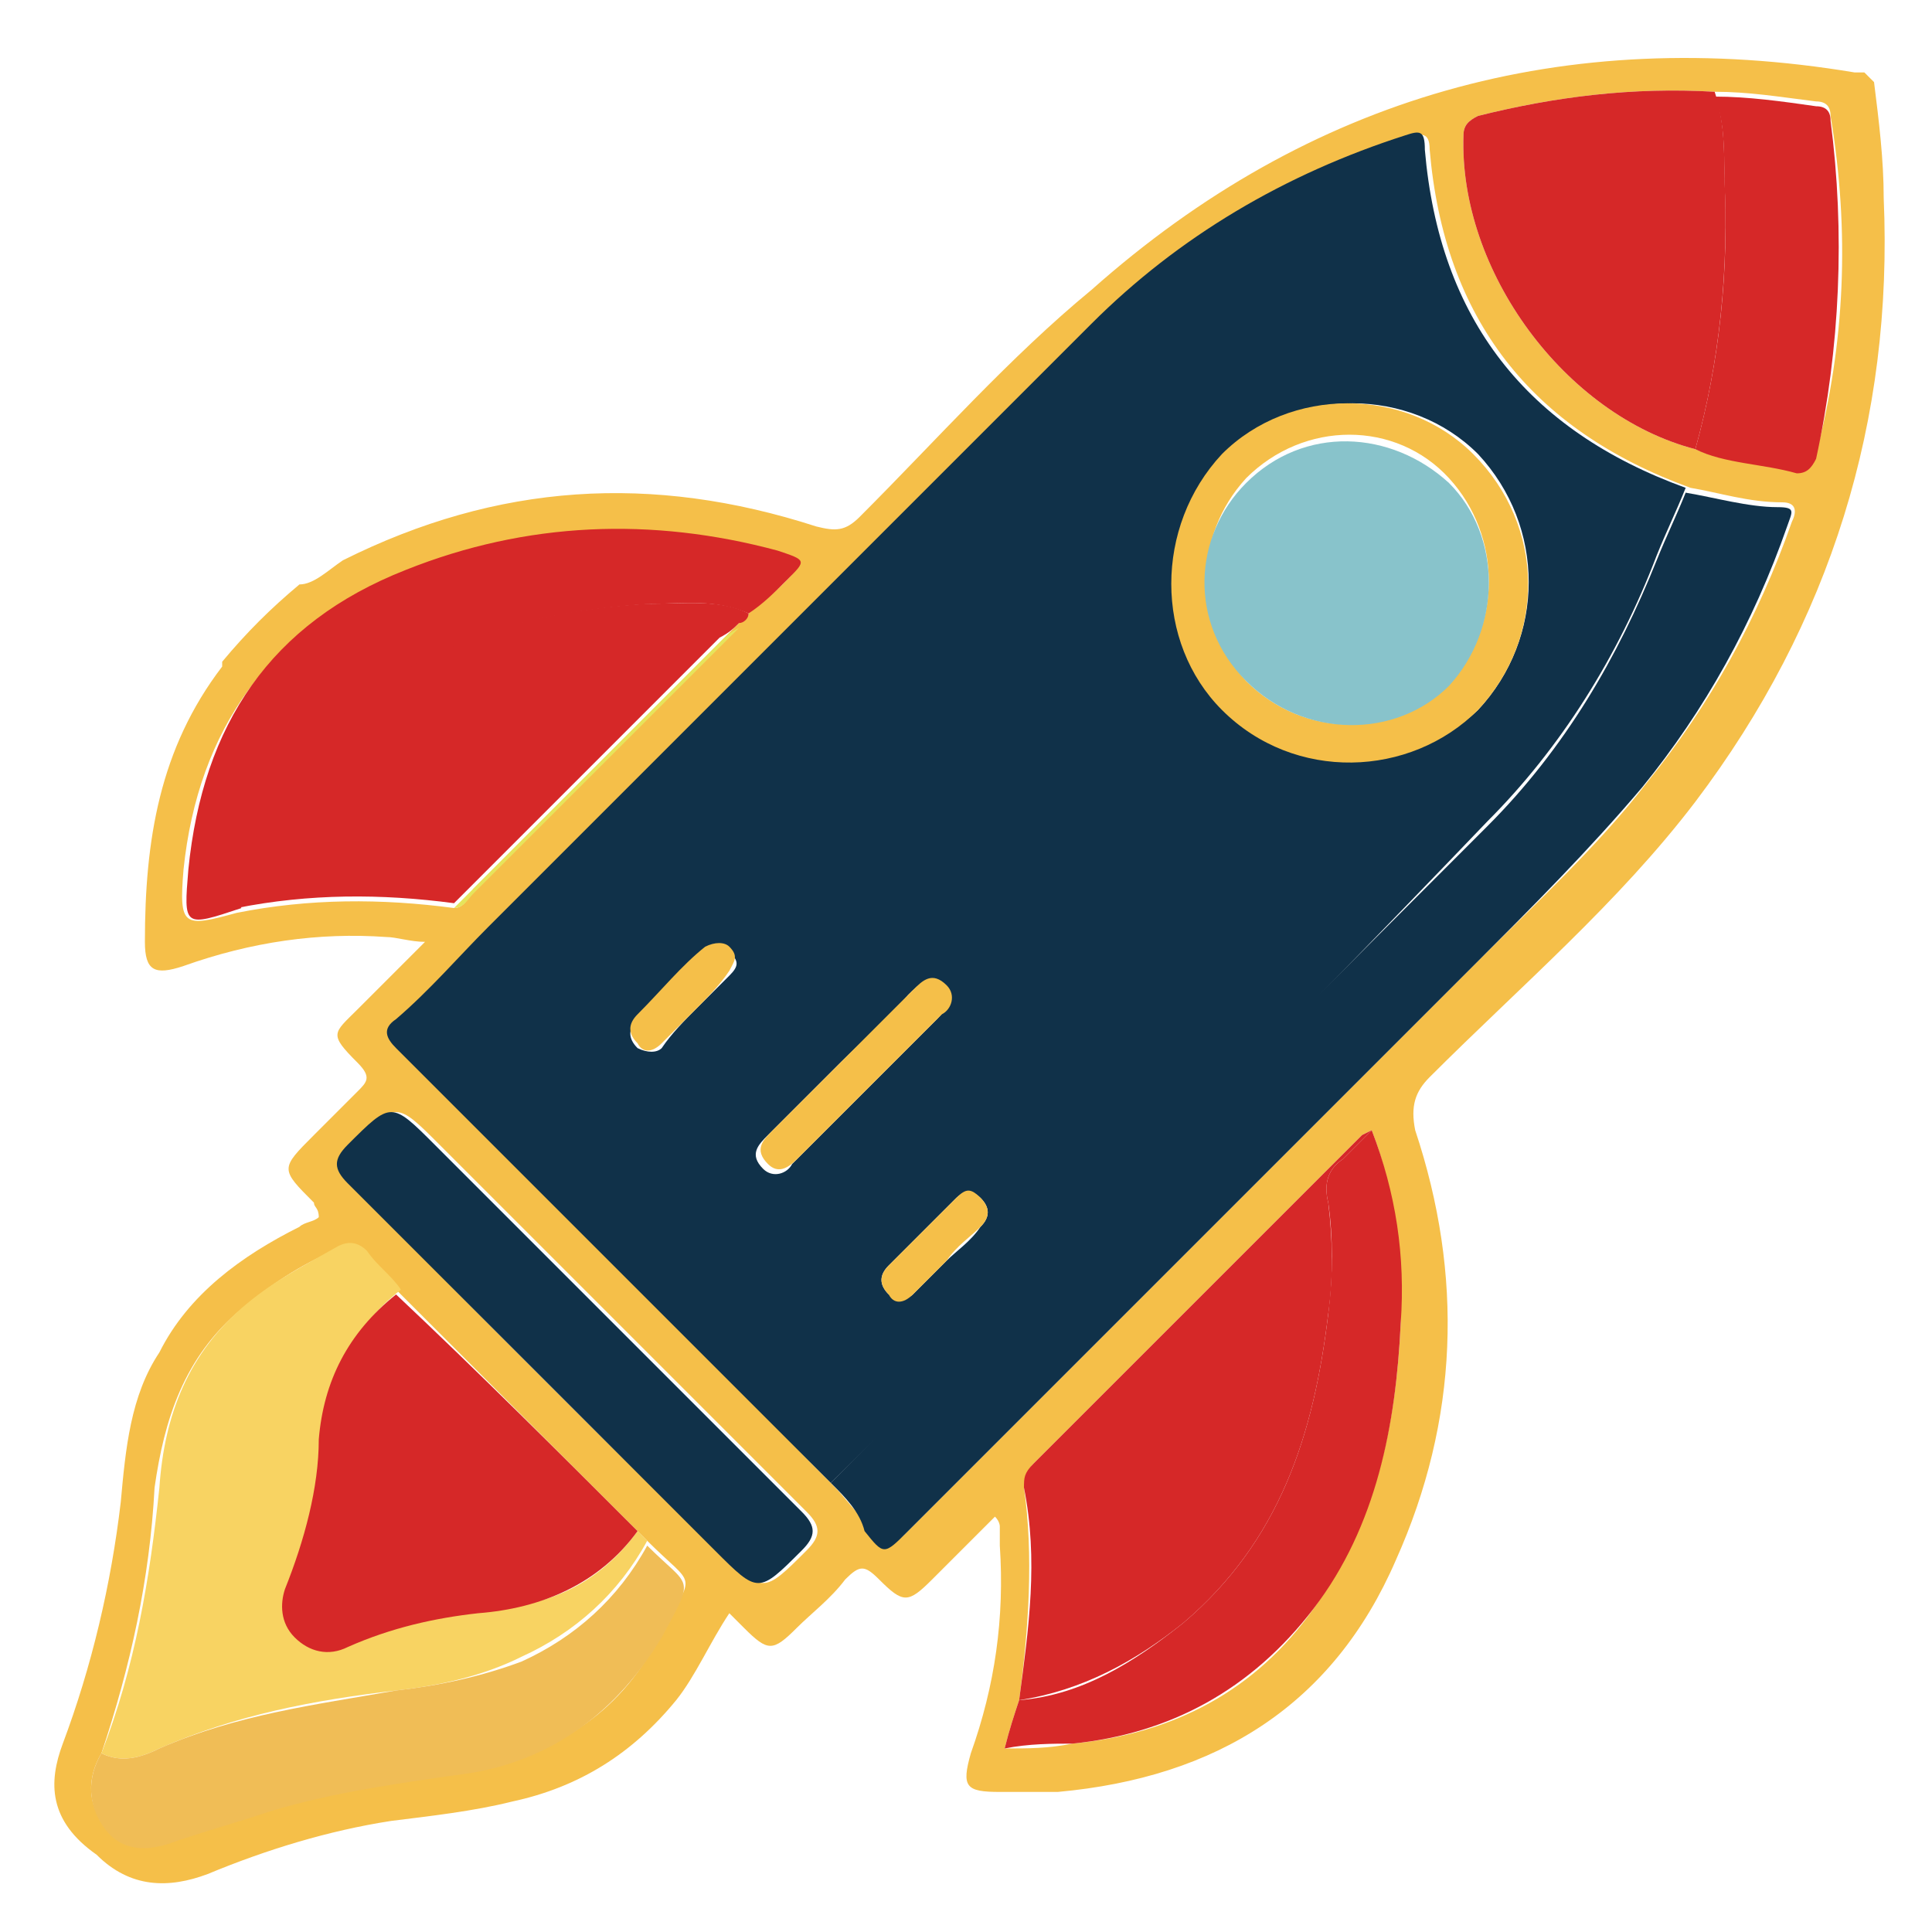 <?xml version="1.0" encoding="utf-8"?>
<!-- Generator: Adobe Illustrator 25.2.2, SVG Export Plug-In . SVG Version: 6.00 Build 0)  -->
<svg version="1.1" xmlns="http://www.w3.org/2000/svg" xmlns:xlink="http://www.w3.org/1999/xlink" x="0px" y="0px"
	 viewBox="0 0 40 40" style="enable-background:new 0 0 40 40;" xml:space="preserve">
<style type="text/css">
	.st0{display:none;}
	.st1{display:inline;}
	.st2{fill:#103149;}
	.st3{fill:#EEEEED;}
	.st4{fill:#E0E4E5;}
	.st5{fill:#F5BF49;}
	.st6{fill:#D62828;}
	.st7{fill:#F0BD56;}
	.st8{fill:#9197AB;}
	.st9{fill:#88C3CB;}
	.st10{fill:#EEEFED;}
	.st11{fill:#F8D362;}
	.st12{fill:#F77159;}
	.st13{fill:#E6E45B;}
	.st14{fill:#37416E;}
	.st15{fill:#333F6D;}
</style>
<g id="Starship" class="st0">
	<g class="st1">
		<path class="st2" d="M26.2,35.4c-0.3,0-0.5,0.2-0.7,0.3c-1.6,1-3.4,1.1-5.2,1.1c-0.4,0-0.6-0.2-0.4-0.7c0.5-1.4,0.7-2.9,0.6-4.4
			c0-0.2,0-0.4-0.2-0.5c-0.5,0.5-1,0.9-1.4,1.4c-0.3,0.3-0.6,0.4-0.9,0c-0.3-0.4-0.5-0.3-0.8,0c-0.3,0.3-0.7,0.6-1,1
			c-0.3,0.4-0.6,0.4-1,0c-0.3-0.4-0.5-0.3-0.7,0.1c-1,1.9-2.4,3.1-4.6,3.5c-2.2,0.3-4.3,0.6-6.3,1.5c-0.6,0.3-1.2,0-1.8-0.2
			c-0.2-0.2-0.3-0.3-0.5-0.5c-0.4-0.8-0.3-1.6,0.1-2.5c0.6-1.5,0.9-3,1-4.6c0.2-2.7,1.4-4.6,3.9-5.7c0.1,0,0.2-0.1,0.2-0.1l0,0
			c0,0,0-0.1,0-0.1c-1-0.9-0.7-0.9,0-1.7C6.8,23.2,6.9,23.1,7,23c0.2-0.2,0.5-0.4,0.6-0.6c0.1-0.3-0.3-0.4-0.4-0.6
			c-0.2-0.3-0.1-0.5,0.1-0.7c0.5-0.5,0.9-0.9,1.5-1.5c-1-0.2-2-0.1-2.9,0c-0.7,0.1-1.4,0.3-2.1,0.5c-0.4,0.1-0.6,0-0.7-0.4
			c-0.1-2.7,0.5-5.2,2.7-7.1c1.4-1.3,3.1-1.9,5-2.2c2.1-0.4,4.1-0.2,6.1,0.5c0.4,0.1,0.6,0,0.8-0.2c1.6-1.6,3.2-3.4,5-4.9
			c4.4-3.8,9.5-5.3,15.3-4.4c0.4,0.1,0.6,0.2,0.7,0.7c0.8,5.1-0.3,9.6-3.2,13.8c-1.1,1.6-2.6,2.9-3.9,4.2c-0.7,0.7-1.4,1.4-2.1,2.1
			c-0.3,0.3-0.3,0.5-0.2,0.9c1,3,0.9,5.9-0.3,8.8c-0.3,0.7-0.7,1.2-1,1.8C27.2,34.3,26.7,34.8,26.2,35.4z M35.4,2
			c-1.6-0.1-3.2,0.1-4.8,0.5c-0.3,0.1-0.3,0.2-0.3,0.4c-0.1,2.8,2.1,5.7,4.8,6.4c0.7,0.3,1.4,0.3,2.1,0.4c0.2,0,0.3-0.1,0.4-0.3
			c0.6-2.3,0.7-4.6,0.3-6.9c0-0.2-0.1-0.3-0.3-0.3C36.8,2.1,36.1,2,35.4,2z M21.1,35.1c-0.1,0.2-0.1,0.4-0.2,0.7
			c-0.1,0.2,0,0.4,0.2,0.3c2.7,0,4.9-1,6.4-3.3c1-1.6,1.3-3.3,1.4-5.1c0.1-1.3-0.1-2.6-0.5-3.9c-0.1-0.4-0.2-0.4-0.5-0.1
			c-0.2,0.3-0.5,0.5-0.7,0.8l0,0c-2,1.9-3.9,4-5.9,5.9c-0.1,0.1-0.2,0.3-0.1,0.5C21.4,32.2,21.3,33.6,21.1,35.1z M15.6,12.7
			c0.3-0.2,0.5-0.5,0.7-0.7c0.3-0.3,0.3-0.4-0.1-0.5c-2.5-0.7-4.9-0.6-7.3,0.2c-3,1-4.8,3.3-5,6.5c-0.1,1.1-0.1,1.1,1,0.7
			c1.3-0.2,2.7-0.4,4-0.1c0.5,0.1,0.8-0.1,1.1-0.4c1.4-1.5,2.9-2.9,4.4-4.4C14.8,13.6,15.2,13.1,15.6,12.7z M2.2,36.2
			c-0.3,0.5-0.3,1.1,0.1,1.5c0.4,0.4,1,0.4,1.5,0.2c1.1-0.4,2.2-0.8,3.3-1c1-0.2,2-0.3,2.9-0.5c1.7-0.3,2.9-1.3,3.7-2.8
			c0.7-1.2,0.6-0.9-0.3-1.8c-0.1-0.1-0.2-0.2-0.2-0.2c-1.6-1.6-3.3-3.3-4.9-4.9c-0.2-0.3-0.5-0.5-0.7-0.8c-0.2-0.2-0.4-0.2-0.6-0.1
			c-2.1,0.9-3.4,2.4-3.6,4.8C3.2,32.5,2.8,34.4,2.2,36.2z M17.3,30.6c0.3,0.3,0.5,0.6,0.8,0.9c0.4,0.5,0.4,0.5,0.9,0
			c3.9-3.9,7.8-7.8,11.6-11.6c1.2-1.2,2.4-2.3,3.5-3.6c1.3-1.6,2.2-3.4,2.9-5.4c0.1-0.3,0.1-0.4-0.3-0.4c-0.6,0-1.3-0.2-1.9-0.3
			c-3.3-1.2-5.1-3.5-5.4-7.1c0-0.4-0.2-0.2-0.4-0.2c-2.3,0.8-4.5,2-6.3,3.7c-3.3,3.3-6.6,6.6-9.9,9.9c-1.5,1.5-3.1,3.1-4.6,4.6
			c-0.2,0.2-0.3,0.4,0,0.7c1.4,1.3,2.7,2.7,4.1,4C14,27.4,15.6,29,17.3,30.6z M12.7,27.3c-1.2-1.2-2.4-2.4-3.6-3.6
			c-0.9-0.9-0.8-0.8-1.7,0C7,24,7,24.2,7.4,24.6c2.5,2.5,5,5,7.5,7.4c1,1,0.9,1,1.9,0c0.3-0.3,0.2-0.4,0-0.7
			C15.4,30,14.1,28.7,12.7,27.3z"/>
		<path class="st3" d="M17.3,30.6c-1.6-1.6-3.3-3.2-4.9-4.9c-1.4-1.3-2.7-2.7-4.1-4c-0.3-0.3-0.2-0.4,0-0.7c1.6-1.5,3.1-3.1,4.6-4.6
			c3.3-3.3,6.6-6.6,9.9-9.9c1.8-1.7,3.9-2.9,6.3-3.7c0.2-0.1,0.4-0.2,0.4,0.2c0.2,3.5,2.1,5.9,5.4,7.1c-0.2,0.4-0.3,0.7-0.5,1.1
			c-0.8,2.2-2,4.2-3.7,5.9C26.3,21.7,21.7,26.1,17.3,30.6z M30.5,14.7c1.5-1.4,1.5-3.8,0-5.2c-1.4-1.4-3.8-1.4-5.2,0
			c-1.4,1.4-1.4,3.8,0,5.2C26.7,16.1,29,16.1,30.5,14.7z M17.4,22c-0.5,0.5-1,1-1.5,1.5c-0.2,0.2-0.4,0.4-0.1,0.6
			c0.2,0.2,0.4,0.1,0.6-0.1c1-1,2-2,3.1-3.1c0.2-0.2,0.3-0.4,0.1-0.6c-0.2-0.2-0.4-0.1-0.6,0.1C18.4,21,17.9,21.5,17.4,22z
			 M14.4,20.9c0.2-0.2,0.5-0.4,0.7-0.7c0.2-0.2,0.2-0.3,0-0.5c-0.2-0.2-0.4-0.2-0.6,0c-0.5,0.5-0.9,0.9-1.4,1.4
			c-0.2,0.2-0.2,0.4,0,0.6c0.2,0.1,0.4,0.1,0.5,0C14,21.3,14.2,21.1,14.4,20.9z M19.1,25.5c-0.2,0.2-0.4,0.5-0.7,0.7
			c-0.2,0.2-0.2,0.4,0,0.6c0.1,0.2,0.4,0.2,0.5,0c0.5-0.5,1-0.9,1.4-1.4c0.2-0.2,0.1-0.4,0-0.5c-0.2-0.2-0.4-0.1-0.6,0
			C19.5,25.1,19.3,25.3,19.1,25.5z"/>
		<path class="st4" d="M17.3,30.6c4.5-4.5,9-9,13.5-13.5c1.6-1.7,2.8-3.7,3.7-5.9c0.1-0.4,0.3-0.7,0.5-1.1c0.6,0.1,1.2,0.3,1.9,0.3
			c0.3,0,0.4,0.1,0.3,0.4c-0.7,1.9-1.7,3.7-2.9,5.4c-1,1.3-2.3,2.5-3.5,3.6c-3.9,3.9-7.8,7.8-11.6,11.6c-0.5,0.5-0.5,0.5-0.9,0
			C17.8,31.2,17.5,30.9,17.3,30.6z"/>
		<path class="st5" d="M13.3,31.6c0.1,0.1,0.2,0.2,0.2,0.2c-0.6,1-1.4,1.9-2.6,2.4c-0.8,0.4-1.7,0.5-2.6,0.6
			c-1.7,0.2-3.3,0.5-4.9,1.2c-0.4,0.2-0.8,0.3-1.2,0.1c0.7-1.8,1.1-3.6,1.2-5.5c0.2-2.4,1.5-3.9,3.6-4.8c0.2-0.1,0.4-0.1,0.6,0.1
			c0.2,0.3,0.5,0.5,0.7,0.8c-1.1,0.8-1.5,1.9-1.6,3.1c-0.1,1-0.3,2-0.7,2.9c-0.2,0.4-0.2,0.8,0.2,1.1c0.3,0.3,0.7,0.3,1.1,0.1
			c0.9-0.3,1.8-0.6,2.8-0.7C11.4,33.2,12.5,32.7,13.3,31.6z"/>
		<path class="st6" d="M15.6,12.7c-0.4,0.4-0.8,0.8-1.2,1.3c-1.5,1.5-2.9,2.9-4.4,4.4c-0.3,0.3-0.6,0.5-1.1,0.4
			c-1.4-0.2-2.7-0.1-4,0.1c0.5-2.7,2.1-4.5,4.6-5.5c1.3-0.5,2.6-0.8,4-0.9C14.2,12.5,14.9,12.5,15.6,12.7z"/>
		<path class="st6" d="M21.1,35.1c0.3-1.4,0.3-2.8,0.1-4.3c0-0.2,0-0.3,0.1-0.5c2-1.9,3.9-4,5.9-5.9l0,0c0.1,0.1,0.1,0.2,0.1,0.3
			c0.1,1,0.1,2.1-0.1,3.1c-0.4,2.4-1.2,4.6-3.3,6C23.1,34.4,22.2,35,21.1,35.1z"/>
		<path class="st6" d="M13.3,31.6c-0.8,1.1-1.9,1.5-3.2,1.7c-1,0.1-1.9,0.3-2.8,0.7c-0.4,0.2-0.8,0.2-1.1-0.1
			c-0.3-0.3-0.3-0.7-0.2-1.1c0.4-0.9,0.6-1.9,0.7-2.9c0.1-1.3,0.6-2.4,1.6-3.1C10,28.3,11.6,30,13.3,31.6z"/>
		<path class="st6" d="M35,9.3c-2.7-0.7-4.8-3.6-4.8-6.4c0-0.2,0-0.4,0.3-0.4c1.6-0.4,3.2-0.6,4.8-0.5C35.8,4.5,35.7,6.9,35,9.3z"/>
		<path class="st6" d="M21.1,35.1c1.1-0.1,2-0.6,2.9-1.2c2.1-1.5,2.9-3.6,3.3-6c0.2-1,0.2-2.1,0.1-3.1c0-0.1,0-0.2-0.1-0.3
			c0.2-0.3,0.5-0.5,0.7-0.8c0.2-0.3,0.4-0.3,0.5,0.1c0.4,1.3,0.5,2.6,0.5,3.9c-0.1,1.8-0.4,3.5-1.4,5.1c-1.5,2.3-3.7,3.3-6.4,3.3
			c-0.3,0-0.3-0.1-0.2-0.3C20.9,35.5,21,35.3,21.1,35.1z"/>
		<path class="st6" d="M15.6,12.7c-0.7-0.3-1.4-0.2-2.1-0.2c-1.4,0.1-2.7,0.3-4,0.9c-2.5,1-4.1,2.8-4.6,5.5c-1.1,0.3-1.1,0.3-1-0.7
			c0.2-3.1,2-5.5,5-6.5c2.4-0.8,4.9-0.9,7.3-0.2c0.5,0.1,0.5,0.3,0.1,0.5C16,12.3,15.9,12.5,15.6,12.7z"/>
		<path class="st7" d="M2.2,36.2c0.4,0.2,0.8,0.1,1.2-0.1c1.6-0.7,3.2-0.9,4.9-1.2c0.9-0.1,1.8-0.3,2.6-0.6c1.1-0.5,1.9-1.4,2.6-2.4
			c0.9,0.9,1,0.6,0.3,1.8c-0.8,1.5-2,2.5-3.7,2.8c-1,0.2-2,0.3-2.9,0.5c-1.1,0.2-2.2,0.5-3.3,1c-0.6,0.2-1.1,0.3-1.5-0.2
			C1.9,37.3,1.9,36.7,2.2,36.2z"/>
		<path class="st8" d="M12.7,27.3c1.4,1.4,2.7,2.7,4.1,4c0.3,0.3,0.3,0.4,0,0.7c-1,1-0.9,1-1.9,0c-2.5-2.5-5-5-7.5-7.4
			C7,24.2,7,24,7.4,23.7c0.9-0.8,0.9-0.8,1.7,0C10.3,24.9,11.5,26.1,12.7,27.3z"/>
		<path class="st6" d="M35,9.3c0.7-2.4,0.8-4.9,0.4-7.3c0.7,0,1.4,0.1,2.1,0.2c0.2,0,0.3,0.1,0.3,0.3c0.4,2.3,0.2,4.7-0.3,6.9
			c-0.1,0.2-0.2,0.3-0.4,0.3C36.3,9.7,35.6,9.6,35,9.3z"/>
		<path class="st2" d="M30.5,14.7c-1.4,1.4-3.8,1.4-5.2,0c-1.4-1.4-1.4-3.8,0-5.2c1.4-1.4,3.8-1.4,5.2,0
			C31.9,10.9,31.9,13.3,30.5,14.7z M25.8,14.1c1.1,1.2,3,1.2,4.1,0.1c1.1-1.1,1.1-3,0-4.2c-1.1-1.1-3.1-1.1-4.2,0
			C24.7,11.1,24.7,13,25.8,14.1z"/>
		<path class="st2" d="M17.4,22c0.5-0.5,1-1,1.5-1.5c0.2-0.2,0.4-0.3,0.6-0.1c0.2,0.2,0.1,0.4-0.1,0.6c-1,1-2,2-3.1,3.1
			c-0.2,0.2-0.4,0.3-0.6,0.1c-0.2-0.2-0.1-0.4,0.1-0.6C16.4,23,16.9,22.5,17.4,22z"/>
		<path class="st2" d="M14.4,20.9c-0.2,0.2-0.5,0.5-0.7,0.7c-0.2,0.2-0.4,0.2-0.5,0c-0.2-0.2-0.2-0.4,0-0.6c0.5-0.5,0.9-0.9,1.4-1.4
			c0.2-0.2,0.4-0.2,0.6,0c0.2,0.2,0.1,0.4,0,0.5C14.9,20.4,14.7,20.6,14.4,20.9z"/>
		<path class="st2" d="M19.1,25.5c0.2-0.2,0.4-0.4,0.7-0.7c0.2-0.2,0.4-0.2,0.6,0c0.2,0.2,0.2,0.4,0,0.5c-0.5,0.5-0.9,1-1.4,1.4
			c-0.2,0.2-0.4,0.2-0.5,0c-0.2-0.2-0.2-0.4,0-0.6C18.6,26,18.8,25.7,19.1,25.5z"/>
		<path class="st9" d="M25.8,14.1c-1.1-1.1-1.1-3,0-4.1c1.1-1.1,3.1-1.1,4.2,0c1.1,1.2,1.1,3.1,0,4.2C28.8,15.3,26.9,15.3,25.8,14.1
			z"/>
	</g>
</g>
<g id="Falcon_9" class="st0">
	<g class="st1">
		<path class="st2" d="M6.2,12.1c0.3,0,0.6-0.3,0.9-0.5c3.2-1.6,6.4-1.8,9.8-0.7c0.4,0.1,0.6,0.1,0.9-0.2c1.6-1.6,3.1-3.3,4.8-4.7
			c4.5-4,9.8-5.5,15.8-4.5l0.2,0c0.1,0.1,0.2,0.2,0.2,0.2c0.1,0.8,0.2,1.6,0.2,2.4c0.2,4.6-1.1,8.8-3.9,12.5
			c-1.6,2.1-3.6,3.8-5.5,5.7c-0.3,0.3-0.4,0.6-0.3,1.1c1,3,0.9,6-0.4,8.9c-1.3,3-3.7,4.5-7,4.8c-0.4,0-0.8,0-1.2,0
			c-0.7,0-0.8-0.1-0.6-0.8c0.5-1.4,0.7-2.8,0.6-4.3c0-0.1,0-0.3,0-0.4c0,0,0-0.1-0.1-0.2c-0.5,0.5-0.9,0.9-1.3,1.3
			c-0.5,0.5-0.6,0.5-1.1,0c-0.3-0.3-0.4-0.3-0.7,0c-0.3,0.4-0.7,0.7-1,1c-0.5,0.5-0.6,0.5-1.1,0c-0.1-0.1-0.2-0.2-0.3-0.3
			c-0.4,0.6-0.7,1.3-1.1,1.8c-0.9,1.1-2,1.8-3.4,2.1c-0.8,0.2-1.7,0.3-2.5,0.4c-1.3,0.2-2.6,0.6-3.8,1.1c-0.8,0.3-1.6,0.3-2.3-0.4
			C1,37.7,1,36.9,1.3,36.1c0.6-1.6,1-3.3,1.2-5C2.6,30,2.7,28.9,3.3,28C3.9,26.8,5,26,6.2,25.4c0.1-0.1,0.3-0.1,0.4-0.2
			c0-0.2-0.1-0.2-0.1-0.3c-0.7-0.7-0.7-0.7,0-1.4c0.3-0.3,0.6-0.6,0.9-0.9c0.2-0.2,0.3-0.3,0-0.6c-0.6-0.6-0.5-0.6,0-1.1
			c0.4-0.4,0.8-0.8,1.4-1.4c-0.3,0-0.6-0.1-0.8-0.1c-1.4-0.1-2.8,0.1-4.2,0.6C3.2,20.2,3,20.1,3,19.5c0-2.1,0.3-4,1.6-5.7l0-0.1
			C5.1,13.1,5.6,12.6,6.2,12.1z M35.5,1.9c-1.7-0.1-3.3,0.1-4.9,0.5c-0.2,0.1-0.3,0.2-0.3,0.4c-0.1,2.8,2.1,5.8,4.8,6.5
			c0.7,0.3,1.4,0.3,2.1,0.4c0.2,0,0.3-0.1,0.4-0.3c0.6-2.3,0.7-4.6,0.3-7c0-0.2-0.1-0.3-0.3-0.3C36.8,2,36.2,1.9,35.5,1.9z
			 M4.9,18.9c1.5-0.3,3-0.3,4.5-0.1c0.2,0,0.3-0.2,0.4-0.4c1.3-1.3,2.6-2.6,4-4c0.5-0.5,1-1,1.5-1.5c0.1-0.1,0.2-0.1,0.2-0.2
			c0.2-0.2,0.5-0.4,0.7-0.6c0.4-0.4,0.4-0.4-0.2-0.6c-2.6-0.7-5.2-0.6-7.7,0.4C5.6,13,4.1,15.1,3.8,18C3.7,19.2,3.8,19.2,4.9,18.9z
			 M21.1,35.2c-0.1,0.3-0.2,0.6-0.3,1c0.5,0,0.9,0,1.4-0.1c2.1-0.2,3.8-1.1,5-2.8c1.3-1.8,1.7-3.8,1.8-5.9c0-1.4-0.1-2.7-0.6-4
			l-0.2,0.1c-2.3,2.3-4.5,4.5-6.8,6.8c-0.1,0.1-0.2,0.3-0.2,0.5C21.4,32.2,21.3,33.7,21.1,35.2z M2.1,36.3c-0.3,0.5-0.3,1.1,0.1,1.5
			c0.4,0.4,0.9,0.4,1.5,0.2c0.6-0.2,1.2-0.4,1.9-0.6c1.4-0.4,2.8-0.6,4.2-0.8c1.8-0.3,3.1-1.2,3.9-2.8c0.7-1.3,0.7-0.9-0.3-1.9
			c-0.1-0.1-0.2-0.2-0.2-0.2c-1.7-1.7-3.3-3.3-5-5C8,26.5,7.7,26.2,7.5,26c-0.2-0.2-0.3-0.2-0.6-0.1c-0.7,0.3-1.3,0.7-1.9,1.2
			c-1.2,1-1.6,2.3-1.8,3.7C3.1,32.7,2.7,34.5,2.1,36.3z M17.2,30.7c0.3,0.3,0.5,0.6,0.8,0.9c0.4,0.5,0.4,0.5,0.9,0
			c3.9-3.9,7.8-7.8,11.7-11.7c1.2-1.2,2.5-2.4,3.5-3.7c1.3-1.6,2.3-3.4,3-5.4c0.1-0.2,0.1-0.4-0.2-0.4c-0.7,0-1.3-0.2-1.9-0.3
			c-3.3-1.2-5.1-3.5-5.4-7c0-0.4-0.2-0.3-0.4-0.3c-2.4,0.9-4.6,2.1-6.5,3.9c-4.2,4.1-8.3,8.3-12.5,12.5c-0.6,0.6-1.3,1.3-1.9,1.9
			c-0.3,0.2-0.2,0.4,0,0.6c2.5,2.5,5,5,7.5,7.5C16.2,29.7,16.7,30.2,17.2,30.7z M11.3,28.6L11.3,28.6c1.2,1.2,2.4,2.4,3.6,3.5
			c0.9,0.9,0.9,0.9,1.8,0c0.3-0.3,0.3-0.5,0-0.8c-2.5-2.5-5.1-5.1-7.6-7.6c-0.9-0.9-0.9-0.9-1.8,0c-0.3,0.3-0.3,0.5,0,0.8
			C8.6,25.9,10,27.3,11.3,28.6z"/>
		<path class="st10" d="M17.2,30.7c-0.5-0.5-1-1-1.5-1.5c-2.5-2.5-5-5-7.5-7.5c-0.2-0.2-0.3-0.4,0-0.6c0.7-0.6,1.3-1.3,1.9-1.9
			c4.2-4.2,8.3-8.3,12.5-12.5c1.8-1.8,4-3.1,6.5-3.9c0.3-0.1,0.4-0.1,0.4,0.3c0.3,3.5,2.1,5.8,5.4,7c-0.2,0.5-0.4,0.9-0.6,1.4
			c-0.8,2.1-2,4-3.5,5.5C26.4,21.6,21.8,26.2,17.2,30.7z M30.6,14.7c1.4-1.5,1.4-3.8,0-5.3c-1.4-1.4-3.8-1.4-5.2,0
			c-1.5,1.4-1.5,3.9,0,5.3C26.7,16.1,29.1,16.1,30.6,14.7z M17.4,22c-0.5,0.5-1,1-1.5,1.5c-0.2,0.2-0.4,0.4-0.1,0.7
			c0.2,0.2,0.5,0.1,0.6-0.1c1-1,2-2,3-3c0.2-0.2,0.3-0.4,0.1-0.6c-0.3-0.3-0.5-0.1-0.7,0.1C18.4,21.1,17.9,21.5,17.4,22z M14.4,20.9
			c0.2-0.2,0.5-0.5,0.7-0.7c0.2-0.2,0.2-0.3,0-0.5c-0.2-0.2-0.4-0.2-0.5,0c-0.5,0.5-1,0.9-1.4,1.4c-0.2,0.2-0.2,0.4,0,0.6
			c0.2,0.1,0.4,0.1,0.5,0C13.9,21.4,14.2,21.1,14.4,20.9z M19.6,26.1c0.2-0.2,0.5-0.4,0.7-0.7c0.2-0.2,0.2-0.4,0-0.6
			c-0.2-0.2-0.4-0.1-0.5,0c-0.5,0.5-0.9,0.9-1.4,1.4c-0.2,0.2-0.2,0.4,0,0.6c0.2,0.1,0.4,0.1,0.5,0C19.1,26.6,19.4,26.3,19.6,26.1z"
			/>
		<path class="st4" d="M17.2,30.7c4.5-4.5,9.1-9.1,13.6-13.6c1.6-1.6,2.7-3.5,3.5-5.5c0.2-0.5,0.4-0.9,0.6-1.4
			c0.6,0.1,1.3,0.3,1.9,0.3c0.4,0,0.3,0.1,0.2,0.4c-0.7,2-1.7,3.8-3,5.4c-1.1,1.3-2.3,2.5-3.5,3.7c-3.9,3.9-7.8,7.8-11.7,11.7
			c-0.5,0.5-0.5,0.5-0.9,0C17.8,31.3,17.5,31,17.2,30.7z"/>
		<path class="st11" d="M13.2,31.7c0.1,0.1,0.2,0.2,0.2,0.2c-0.6,1.1-1.5,1.9-2.6,2.4C10,34.7,9.1,34.9,8.2,35
			c-1.7,0.2-3.3,0.5-4.9,1.2c-0.4,0.2-0.8,0.3-1.2,0.1c0.7-1.8,1-3.6,1.2-5.5C3.4,29.3,3.9,28,5.1,27c0.6-0.5,1.2-0.8,1.9-1.2
			c0.2-0.1,0.4-0.1,0.6,0.1c0.2,0.3,0.5,0.5,0.7,0.8c-1,0.8-1.5,1.8-1.6,3c-0.1,1.1-0.3,2.1-0.7,3.1c-0.2,0.4-0.1,0.7,0.2,1
			c0.3,0.3,0.7,0.4,1.1,0.2c0.9-0.4,1.8-0.6,2.7-0.7C11.3,33.3,12.4,32.8,13.2,31.7z"/>
		<path class="st5" d="M21.1,35.2c0.2-1.5,0.4-2.9,0.1-4.4c0-0.2,0-0.3,0.2-0.5c2.3-2.3,4.5-4.5,6.8-6.8l0.2-0.1
			c-0.2,0.2-0.4,0.4-0.6,0.6c-0.3,0.2-0.4,0.5-0.3,0.9c0.1,0.8,0.1,1.6,0,2.3c-0.3,2.5-1,4.7-3,6.4C23.5,34.4,22.4,35,21.1,35.2z"/>
		<path class="st5" d="M15.5,12.7c0,0.1-0.1,0.2-0.2,0.2c-0.1,0.1-0.2,0.2-0.4,0.3c-1.8,1.8-3.7,3.7-5.5,5.5c-1.5-0.2-3-0.2-4.5,0.1
			c-0.1-0.1-0.1-0.2-0.1-0.3c0.6-2.2,1.9-3.9,4-4.9c1.5-0.7,3-1,4.6-1.1C14.2,12.5,14.9,12.4,15.5,12.7z"/>
		<path class="st12" d="M13.2,31.7c-0.8,1.1-2,1.6-3.3,1.7c-0.9,0.1-1.8,0.3-2.7,0.7c-0.4,0.2-0.8,0.1-1.1-0.2
			c-0.3-0.3-0.3-0.7-0.2-1c0.4-1,0.7-2.1,0.7-3.1c0.1-1.2,0.6-2.2,1.6-3C9.9,28.4,11.6,30.1,13.2,31.7z"/>
		<path class="st5" d="M35.1,9.3c-2.7-0.7-4.9-3.7-4.8-6.5c0-0.2,0.1-0.3,0.3-0.4c1.6-0.4,3.2-0.6,4.9-0.5c0.2,0.6,0.2,1.2,0.2,1.7
			C35.8,5.6,35.6,7.5,35.1,9.3z"/>
		<path class="st5" d="M15.5,12.7c-0.7-0.3-1.3-0.2-2-0.2c-1.6,0.1-3.2,0.4-4.6,1.1c-2.1,1-3.4,2.7-4,4.9c0,0.1,0,0.2,0.1,0.3
			c-1.2,0.4-1.2,0.4-1.1-0.8c0.3-3,1.7-5.1,4.5-6.2c2.5-1,5.1-1.1,7.7-0.4c0.6,0.2,0.6,0.2,0.2,0.6C16,12.3,15.8,12.5,15.5,12.7z"/>
		<path class="st5" d="M21.1,35.2c1.3-0.1,2.4-0.8,3.4-1.6c2-1.7,2.7-3.9,3-6.4c0.1-0.8,0.1-1.6,0-2.3c-0.1-0.4,0-0.7,0.3-0.9
			c0.2-0.2,0.4-0.4,0.6-0.6c0.5,1.3,0.7,2.6,0.6,4c-0.1,2.1-0.5,4.2-1.8,5.9c-1.3,1.7-3,2.6-5,2.8c-0.4,0-0.9,0-1.4,0.1
			C20.9,35.8,21,35.5,21.1,35.2z"/>
		<path class="st7" d="M2.1,36.3c0.4,0.2,0.8,0.1,1.2-0.1c1.6-0.7,3.2-0.9,4.9-1.2c0.9-0.1,1.8-0.3,2.6-0.6c1.1-0.5,2-1.3,2.6-2.4
			c0.9,0.9,1,0.6,0.3,1.9c-0.9,1.5-2.2,2.5-3.9,2.8c-1.4,0.2-2.9,0.4-4.2,0.8c-0.6,0.2-1.3,0.4-1.9,0.6c-0.5,0.2-1.1,0.3-1.5-0.2
			C1.8,37.4,1.8,36.8,2.1,36.3z"/>
		<path class="st8" d="M11.3,28.6c-1.4-1.4-2.7-2.7-4.1-4.1c-0.3-0.3-0.3-0.5,0-0.8c0.9-0.9,0.9-0.9,1.8,0c2.5,2.5,5.1,5.1,7.6,7.6
			c0.3,0.3,0.3,0.5,0,0.8c-0.9,0.9-0.9,0.9-1.8,0C13.7,31,12.5,29.8,11.3,28.6L11.3,28.6z"/>
		<path class="st5" d="M35.1,9.3c0.5-1.8,0.7-3.7,0.6-5.6c0-0.6,0-1.2-0.2-1.7c0.7,0,1.4,0.1,2.1,0.2c0.2,0,0.3,0.1,0.3,0.3
			c0.3,2.3,0.2,4.7-0.3,7c-0.1,0.2-0.2,0.3-0.4,0.3C36.5,9.6,35.7,9.6,35.1,9.3z"/>
		<path class="st13" d="M9.4,18.8c1.8-1.8,3.7-3.7,5.5-5.5c0.1-0.1,0.2-0.2,0.4-0.3c-0.5,0.5-1,1-1.5,1.5c-1.3,1.3-2.6,2.6-4,4
			C9.7,18.6,9.6,18.8,9.4,18.8z"/>
		<path class="st2" d="M30.6,14.7c-1.4,1.4-3.8,1.5-5.3,0c-1.4-1.4-1.4-3.8,0-5.3c1.4-1.4,3.8-1.4,5.2,0C32,10.9,32,13.2,30.6,14.7z
			 M25.8,14.1c1.2,1.2,3.1,1.2,4.2,0c1.1-1.1,1.1-3,0-4.2c-1.1-1.2-3-1.2-4.2,0C24.7,11.1,24.7,12.9,25.8,14.1z"/>
		<path class="st14" d="M17.4,22c0.5-0.5,1-1,1.5-1.5c0.2-0.2,0.4-0.4,0.7-0.1c0.2,0.2,0.1,0.5-0.1,0.6c-1,1-2,2-3,3
			c-0.2,0.2-0.4,0.3-0.6,0.1c-0.3-0.3-0.1-0.5,0.1-0.7C16.4,23,16.9,22.5,17.4,22z"/>
		<path class="st15" d="M14.4,20.9c-0.2,0.2-0.5,0.5-0.7,0.7c-0.2,0.2-0.4,0.2-0.5,0c-0.2-0.2-0.2-0.4,0-0.6c0.5-0.5,0.9-1,1.4-1.4
			c0.2-0.1,0.4-0.1,0.5,0c0.2,0.2,0.1,0.3,0,0.5C14.9,20.4,14.6,20.7,14.4,20.9z"/>
		<path class="st15" d="M19.6,26.1c-0.2,0.2-0.5,0.5-0.7,0.7c-0.2,0.2-0.4,0.2-0.5,0c-0.2-0.2-0.2-0.4,0-0.6
			c0.5-0.5,0.9-0.9,1.4-1.4c0.2-0.2,0.3-0.2,0.5,0c0.2,0.2,0.2,0.4,0,0.6C20.1,25.6,19.8,25.8,19.6,26.1z"/>
		<path class="st9" d="M25.8,14.1c-1.2-1.2-1.1-3,0-4.1c1.2-1.2,3-1.1,4.2,0c1.1,1.1,1.1,3,0,4.2C28.9,15.3,27,15.3,25.8,14.1z"/>
	</g>
</g>
<g id="Falcon_Heavy">
	<g>
		<path class="st5" d="M6.2,12.1c0.3,0,0.6-0.3,0.9-0.5c3.2-1.6,6.4-1.8,9.8-0.7c0.4,0.1,0.6,0.1,0.9-0.2c1.6-1.6,3.1-3.3,4.8-4.7
			c4.5-4,9.8-5.5,15.8-4.5l0.2,0c0.1,0.1,0.2,0.2,0.2,0.2c0.1,0.8,0.2,1.6,0.2,2.4c0.2,4.6-1.1,8.8-3.9,12.5
			c-1.6,2.1-3.6,3.8-5.5,5.7c-0.3,0.3-0.4,0.6-0.3,1.1c1,3,0.9,6-0.4,8.9c-1.3,3-3.7,4.5-7,4.8c-0.4,0-0.8,0-1.2,0
			c-0.7,0-0.8-0.1-0.6-0.8c0.5-1.4,0.7-2.8,0.6-4.3c0-0.1,0-0.3,0-0.4c0,0,0-0.1-0.1-0.2c-0.5,0.5-0.9,0.9-1.3,1.3
			c-0.5,0.5-0.6,0.5-1.1,0c-0.3-0.3-0.4-0.3-0.7,0c-0.3,0.4-0.7,0.7-1,1c-0.5,0.5-0.6,0.5-1.1,0c-0.1-0.1-0.2-0.2-0.3-0.3
			c-0.4,0.6-0.7,1.3-1.1,1.8c-0.9,1.1-2,1.8-3.4,2.1c-0.8,0.2-1.7,0.3-2.5,0.4c-1.3,0.2-2.6,0.6-3.8,1.1c-0.8,0.3-1.6,0.3-2.3-0.4
			C1,37.7,1,36.9,1.3,36.1c0.6-1.6,1-3.3,1.2-5C2.6,30,2.7,28.9,3.3,28C3.9,26.8,5,26,6.2,25.4c0.1-0.1,0.3-0.1,0.4-0.2
			c0-0.2-0.1-0.2-0.1-0.3c-0.7-0.7-0.7-0.7,0-1.4c0.3-0.3,0.6-0.6,0.9-0.9c0.2-0.2,0.3-0.3,0-0.6c-0.6-0.6-0.5-0.6,0-1.1
			c0.4-0.4,0.8-0.8,1.4-1.4c-0.3,0-0.6-0.1-0.8-0.1c-1.4-0.1-2.8,0.1-4.2,0.6C3.2,20.2,3,20.1,3,19.5c0-2.1,0.3-4,1.6-5.7l0-0.1
			C5.1,13.1,5.6,12.6,6.2,12.1z M35.5,1.9c-1.7-0.1-3.3,0.1-4.9,0.5c-0.2,0.1-0.3,0.2-0.3,0.4c-0.1,2.8,2.1,5.8,4.8,6.5
			c0.7,0.3,1.4,0.3,2.1,0.4c0.2,0,0.3-0.1,0.4-0.3c0.6-2.3,0.7-4.6,0.3-7c0-0.2-0.1-0.3-0.3-0.3C36.8,2,36.2,1.9,35.5,1.9z
			 M4.9,18.9c1.5-0.3,3-0.3,4.5-0.1c0.2,0,0.3-0.2,0.4-0.4c1.3-1.3,2.6-2.6,4-4c0.5-0.5,1-1,1.5-1.5c0.1-0.1,0.2-0.1,0.2-0.2
			c0.2-0.2,0.5-0.4,0.7-0.6c0.4-0.4,0.4-0.4-0.2-0.6c-2.6-0.7-5.2-0.6-7.7,0.4C5.6,13,4.1,15.1,3.8,18C3.7,19.2,3.8,19.2,4.9,18.9z
			 M21.1,35.2c-0.1,0.3-0.2,0.6-0.3,1c0.5,0,0.9,0,1.4-0.1c2.1-0.2,3.8-1.1,5-2.8c1.3-1.8,1.7-3.8,1.8-5.9c0-1.4-0.1-2.7-0.6-4
			l-0.2,0.1c-2.3,2.3-4.5,4.5-6.8,6.8c-0.1,0.1-0.2,0.3-0.2,0.5C21.4,32.2,21.3,33.7,21.1,35.2z M2.1,36.3c-0.3,0.5-0.3,1.1,0.1,1.5
			c0.4,0.4,0.9,0.4,1.5,0.2c0.6-0.2,1.2-0.4,1.9-0.6c1.4-0.4,2.8-0.6,4.2-0.8c1.8-0.3,3.1-1.2,3.9-2.8c0.7-1.3,0.7-0.9-0.3-1.9
			c-0.1-0.1-0.2-0.2-0.2-0.2c-1.7-1.7-3.3-3.3-5-5C8,26.5,7.7,26.2,7.5,26c-0.2-0.2-0.3-0.2-0.6-0.1c-0.7,0.3-1.3,0.7-1.9,1.2
			c-1.2,1-1.6,2.3-1.8,3.7C3.1,32.7,2.7,34.5,2.1,36.3z M17.2,30.7c0.3,0.3,0.5,0.6,0.8,0.9c0.4,0.5,0.4,0.5,0.9,0
			c3.9-3.9,7.8-7.8,11.7-11.7c1.2-1.2,2.5-2.4,3.5-3.7c1.3-1.6,2.3-3.4,3-5.4c0.1-0.2,0.1-0.4-0.2-0.4c-0.7,0-1.3-0.2-1.9-0.3
			c-3.3-1.2-5.1-3.5-5.4-7c0-0.4-0.2-0.3-0.4-0.3c-2.4,0.9-4.6,2.1-6.5,3.9c-4.2,4.1-8.3,8.3-12.5,12.5c-0.6,0.6-1.3,1.3-1.9,1.9
			c-0.3,0.2-0.2,0.4,0,0.6c2.5,2.5,5,5,7.5,7.5C16.2,29.7,16.7,30.2,17.2,30.7z M11.3,28.6L11.3,28.6c1.2,1.2,2.4,2.4,3.6,3.5
			c0.9,0.9,0.9,0.9,1.8,0c0.3-0.3,0.3-0.5,0-0.8c-2.5-2.5-5.1-5.1-7.6-7.6c-0.9-0.9-0.9-0.9-1.8,0c-0.3,0.3-0.3,0.5,0,0.8
			C8.6,25.9,10,27.3,11.3,28.6z"/>
		<path class="st2" d="M17.2,30.7c-0.5-0.5-1-1-1.5-1.5c-2.5-2.5-5-5-7.5-7.5c-0.2-0.2-0.3-0.4,0-0.6c0.7-0.6,1.3-1.3,1.9-1.9
			c4.2-4.2,8.3-8.3,12.5-12.5c1.8-1.8,4-3.1,6.5-3.9c0.3-0.1,0.4-0.1,0.4,0.3c0.3,3.5,2.1,5.8,5.4,7c-0.2,0.5-0.4,0.9-0.6,1.4
			c-0.8,2.1-2,4-3.5,5.5C26.4,21.6,21.8,26.2,17.2,30.7z M30.6,14.7c1.4-1.5,1.4-3.8,0-5.3c-1.4-1.4-3.8-1.4-5.2,0
			c-1.5,1.4-1.5,3.9,0,5.3C26.7,16.1,29.1,16.1,30.6,14.7z M17.4,22c-0.5,0.5-1,1-1.5,1.5c-0.2,0.2-0.4,0.4-0.1,0.7
			c0.2,0.2,0.5,0.1,0.6-0.1c1-1,2-2,3-3c0.2-0.2,0.3-0.4,0.1-0.6c-0.3-0.3-0.5-0.1-0.7,0.1C18.4,21.1,17.9,21.5,17.4,22z M14.4,20.9
			c0.2-0.2,0.5-0.5,0.7-0.7c0.2-0.2,0.2-0.3,0-0.5c-0.2-0.2-0.4-0.2-0.5,0c-0.5,0.5-1,0.9-1.4,1.4c-0.2,0.2-0.2,0.4,0,0.6
			c0.2,0.1,0.4,0.1,0.5,0C13.9,21.4,14.2,21.1,14.4,20.9z M19.6,26.1c0.2-0.2,0.5-0.4,0.7-0.7c0.2-0.2,0.2-0.4,0-0.6
			c-0.2-0.2-0.4-0.1-0.5,0c-0.5,0.5-0.9,0.9-1.4,1.4c-0.2,0.2-0.2,0.4,0,0.6c0.2,0.1,0.4,0.1,0.5,0C19.1,26.6,19.4,26.3,19.6,26.1z"
			/>
		<path class="st2" d="M17.2,30.7c4.5-4.5,9.1-9.1,13.6-13.6c1.6-1.6,2.7-3.5,3.5-5.5c0.2-0.5,0.4-0.9,0.6-1.4
			c0.6,0.1,1.3,0.3,1.9,0.3c0.4,0,0.3,0.1,0.2,0.4c-0.7,2-1.7,3.8-3,5.4c-1.1,1.3-2.3,2.5-3.5,3.7c-3.9,3.9-7.8,7.8-11.7,11.7
			c-0.5,0.5-0.5,0.5-0.9,0C17.8,31.3,17.5,31,17.2,30.7z"/>
		<path class="st11" d="M13.2,31.7c0.1,0.1,0.2,0.2,0.2,0.2c-0.6,1.1-1.5,1.9-2.6,2.4C10,34.7,9.1,34.9,8.2,35
			c-1.7,0.2-3.3,0.5-4.9,1.2c-0.4,0.2-0.8,0.3-1.2,0.1c0.7-1.8,1-3.6,1.2-5.5C3.4,29.3,3.9,28,5.1,27c0.6-0.5,1.2-0.8,1.9-1.2
			c0.2-0.1,0.4-0.1,0.6,0.1c0.2,0.3,0.5,0.5,0.7,0.8c-1,0.8-1.5,1.8-1.6,3c-0.1,1.1-0.3,2.1-0.7,3.1c-0.2,0.4-0.1,0.7,0.2,1
			c0.3,0.3,0.7,0.4,1.1,0.2c0.9-0.4,1.8-0.6,2.7-0.7C11.3,33.3,12.4,32.8,13.2,31.7z"/>
		<path class="st6" d="M21.1,35.2c0.2-1.5,0.4-2.9,0.1-4.4c0-0.2,0-0.3,0.2-0.5c2.3-2.3,4.5-4.5,6.8-6.8l0.2-0.1
			c-0.2,0.2-0.4,0.4-0.6,0.6c-0.3,0.2-0.4,0.5-0.3,0.9c0.1,0.8,0.1,1.6,0,2.3c-0.3,2.5-1,4.7-3,6.4C23.5,34.4,22.4,35,21.1,35.2z"/>
		<path class="st6" d="M15.5,12.7c0,0.1-0.1,0.2-0.2,0.2c-0.1,0.1-0.2,0.2-0.4,0.3c-1.8,1.8-3.7,3.7-5.5,5.5c-1.5-0.2-3-0.2-4.5,0.1
			c-0.1-0.1-0.1-0.2-0.1-0.3c0.6-2.2,1.9-3.9,4-4.9c1.5-0.7,3-1,4.6-1.1C14.2,12.5,14.9,12.4,15.5,12.7z"/>
		<path class="st6" d="M13.2,31.7c-0.8,1.1-2,1.6-3.3,1.7c-0.9,0.1-1.8,0.3-2.7,0.7c-0.4,0.2-0.8,0.1-1.1-0.2
			c-0.3-0.3-0.3-0.7-0.2-1c0.4-1,0.7-2.1,0.7-3.1c0.1-1.2,0.6-2.2,1.6-3C9.9,28.4,11.6,30.1,13.2,31.7z"/>
		<path class="st6" d="M35.1,9.3c-2.7-0.7-4.9-3.7-4.8-6.5c0-0.2,0.1-0.3,0.3-0.4c1.6-0.4,3.2-0.6,4.9-0.5c0.2,0.6,0.2,1.2,0.2,1.7
			C35.8,5.6,35.6,7.5,35.1,9.3z"/>
		<path class="st6" d="M15.5,12.7c-0.7-0.3-1.3-0.2-2-0.2c-1.6,0.1-3.2,0.4-4.6,1.1c-2.1,1-3.4,2.7-4,4.9c0,0.1,0,0.2,0.1,0.3
			c-1.2,0.4-1.2,0.4-1.1-0.8c0.3-3,1.7-5.1,4.5-6.2c2.5-1,5.1-1.1,7.7-0.4c0.6,0.2,0.6,0.2,0.2,0.6C16,12.3,15.8,12.5,15.5,12.7z"/>
		<path class="st6" d="M21.1,35.2c1.3-0.1,2.4-0.8,3.4-1.6c2-1.7,2.7-3.9,3-6.4c0.1-0.8,0.1-1.6,0-2.3c-0.1-0.4,0-0.7,0.3-0.9
			c0.2-0.2,0.4-0.4,0.6-0.6c0.5,1.3,0.7,2.6,0.6,4c-0.1,2.1-0.5,4.2-1.8,5.9c-1.3,1.7-3,2.6-5,2.8c-0.4,0-0.9,0-1.4,0.1
			C20.9,35.8,21,35.5,21.1,35.2z"/>
		<path class="st7" d="M2.1,36.3c0.4,0.2,0.8,0.1,1.2-0.1c1.6-0.7,3.2-0.9,4.9-1.2c0.9-0.1,1.8-0.3,2.6-0.6c1.1-0.5,2-1.3,2.6-2.4
			c0.9,0.9,1,0.6,0.3,1.9c-0.9,1.5-2.2,2.5-3.9,2.8c-1.4,0.2-2.9,0.4-4.2,0.8c-0.6,0.2-1.3,0.4-1.9,0.6c-0.5,0.2-1.1,0.3-1.5-0.2
			C1.8,37.4,1.8,36.8,2.1,36.3z"/>
		<path class="st2" d="M11.3,28.6c-1.4-1.4-2.7-2.7-4.1-4.1c-0.3-0.3-0.3-0.5,0-0.8c0.9-0.9,0.9-0.9,1.8,0c2.5,2.5,5.1,5.1,7.6,7.6
			c0.3,0.3,0.3,0.5,0,0.8c-0.9,0.9-0.9,0.9-1.8,0C13.7,31,12.5,29.8,11.3,28.6L11.3,28.6z"/>
		<path class="st6" d="M35.1,9.3c0.5-1.8,0.7-3.7,0.6-5.6c0-0.6,0-1.2-0.2-1.7c0.7,0,1.4,0.1,2.1,0.2c0.2,0,0.3,0.1,0.3,0.3
			c0.3,2.3,0.2,4.7-0.3,7c-0.1,0.2-0.2,0.3-0.4,0.3C36.5,9.6,35.7,9.6,35.1,9.3z"/>
		<path class="st13" d="M9.4,18.8c1.8-1.8,3.7-3.7,5.5-5.5c0.1-0.1,0.2-0.2,0.4-0.3c-0.5,0.5-1,1-1.5,1.5c-1.3,1.3-2.6,2.6-4,4
			C9.7,18.6,9.6,18.8,9.4,18.8z"/>
		<path class="st5" d="M30.6,14.7c-1.4,1.4-3.8,1.5-5.3,0c-1.4-1.4-1.4-3.8,0-5.3c1.4-1.4,3.8-1.4,5.2,0C32,10.9,32,13.2,30.6,14.7z
			 M25.8,14.1c1.2,1.2,3.1,1.2,4.2,0c1.1-1.1,1.1-3,0-4.2c-1.1-1.2-3-1.2-4.2,0C24.7,11.1,24.7,12.9,25.8,14.1z"/>
		<path class="st5" d="M17.4,22c0.5-0.5,1-1,1.5-1.5c0.2-0.2,0.4-0.4,0.7-0.1c0.2,0.2,0.1,0.5-0.1,0.6c-1,1-2,2-3,3
			c-0.2,0.2-0.4,0.3-0.6,0.1c-0.3-0.3-0.1-0.5,0.1-0.7C16.4,23,16.9,22.5,17.4,22z"/>
		<path class="st5" d="M14.4,20.9c-0.2,0.2-0.5,0.5-0.7,0.7c-0.2,0.2-0.4,0.2-0.5,0c-0.2-0.2-0.2-0.4,0-0.6c0.5-0.5,0.9-1,1.4-1.4
			c0.2-0.1,0.4-0.1,0.5,0c0.2,0.2,0.1,0.3,0,0.5C14.9,20.4,14.6,20.7,14.4,20.9z"/>
		<path class="st5" d="M19.6,26.1c-0.2,0.2-0.5,0.5-0.7,0.7c-0.2,0.2-0.4,0.2-0.5,0c-0.2-0.2-0.2-0.4,0-0.6c0.5-0.5,0.9-0.9,1.4-1.4
			c0.2-0.2,0.3-0.2,0.5,0c0.2,0.2,0.2,0.4,0,0.6C20.1,25.6,19.8,25.8,19.6,26.1z"/>
		<path class="st9" d="M25.8,14.1c-1.2-1.2-1.1-3,0-4.1c1.2-1.2,3-1.1,4.2,0c1.1,1.1,1.1,3,0,4.2C28.9,15.3,27,15.3,25.8,14.1z"/>
	</g>
</g>
</svg>
